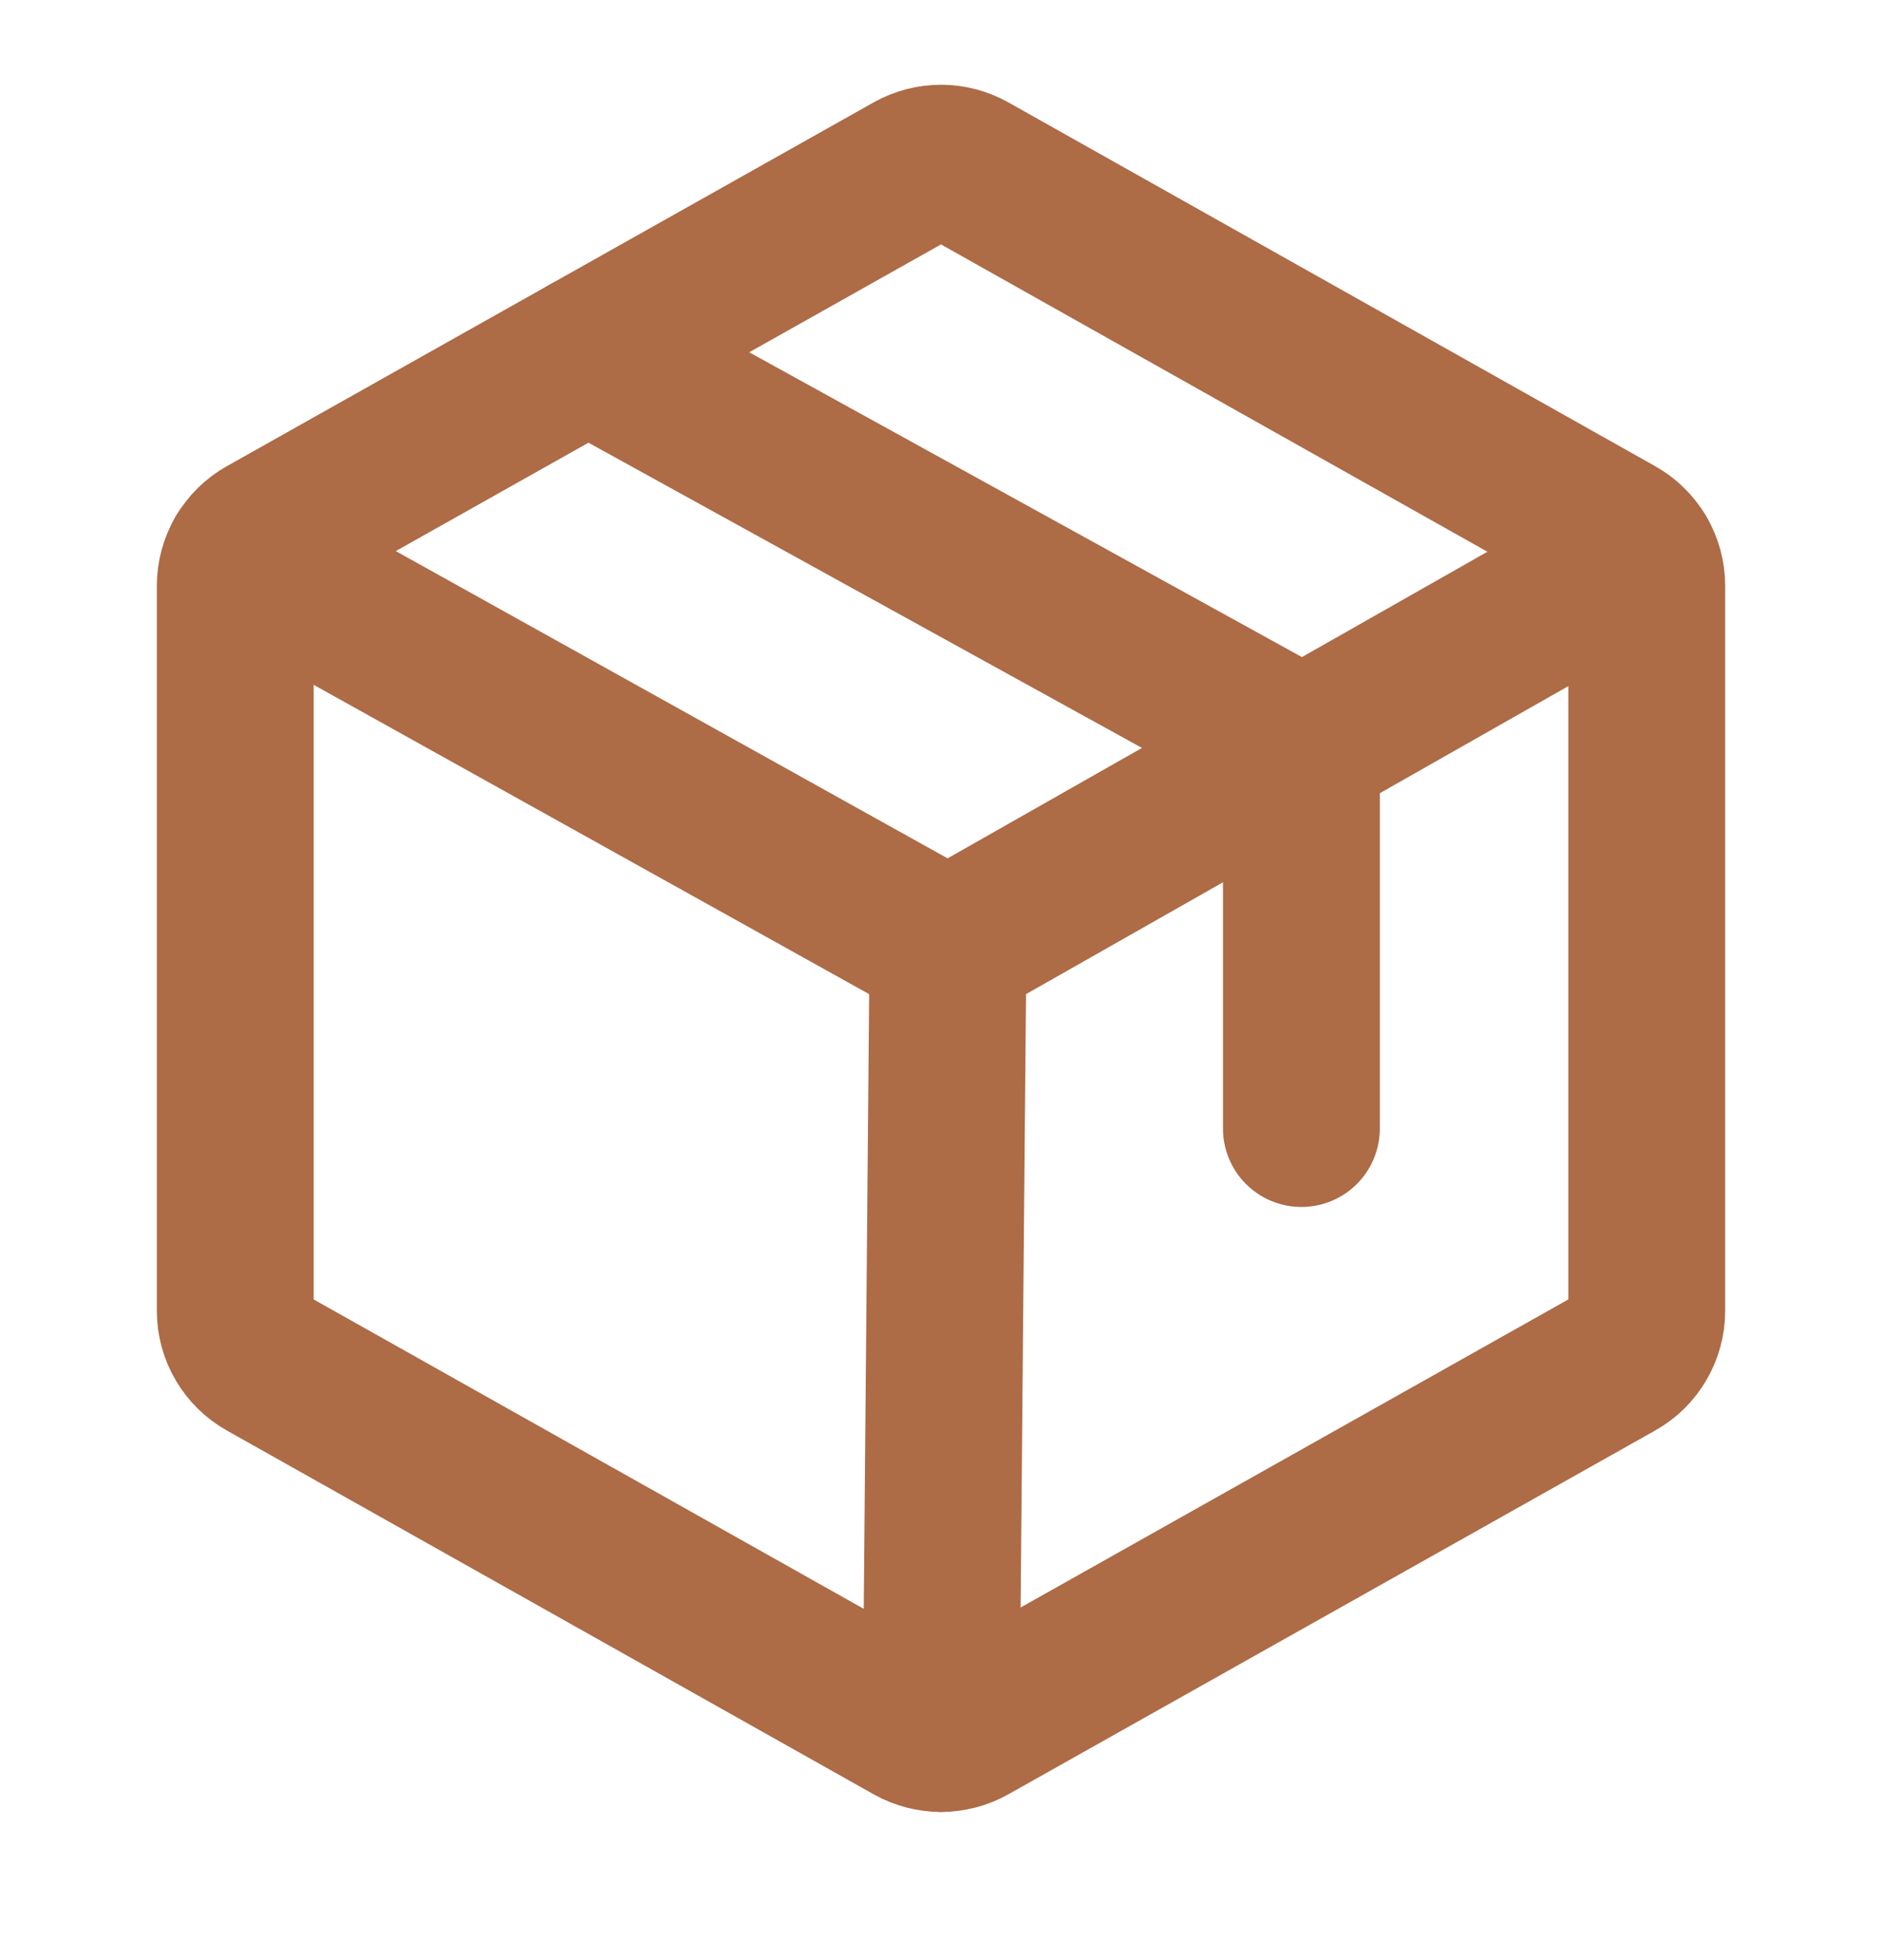<svg width="24" height="25" viewBox="0 0 24 25" fill="none" xmlns="http://www.w3.org/2000/svg">
<path d="M21 16.719V7.472C21 7.339 20.965 7.208 20.897 7.093C20.83 6.978 20.734 6.883 20.618 6.818L12.368 2.177C12.255 2.114 12.129 2.081 12 2.081C11.871 2.081 11.745 2.114 11.632 2.177L3.382 6.818C3.266 6.883 3.17 6.978 3.103 7.093C3.035 7.208 3 7.339 3 7.472V16.719C3 16.852 3.035 16.983 3.103 17.098C3.17 17.213 3.266 17.308 3.382 17.373L11.632 22.014C11.745 22.077 11.871 22.11 12 22.11C12.129 22.11 12.255 22.077 12.368 22.014L20.618 17.373C20.734 17.308 20.83 17.213 20.897 17.098C20.965 16.983 21 16.852 21 16.719Z" stroke="#AD6B46" stroke-width="2" stroke-linecap="round" stroke-linejoin="round"/>
<path d="M16.596 14.394V9.519L7.5 4.502" stroke="#AD6B46" stroke-width="2" stroke-linecap="round" stroke-linejoin="round"/>
<path d="M20.896 7.092L12.089 12.095L3.104 7.091" stroke="#AD6B46" stroke-width="2" stroke-linecap="round" stroke-linejoin="round"/>
<path d="M12.089 12.096L12.001 22.11" stroke="#AD6B46" stroke-width="2" stroke-linecap="round" stroke-linejoin="round"/>
</svg>
